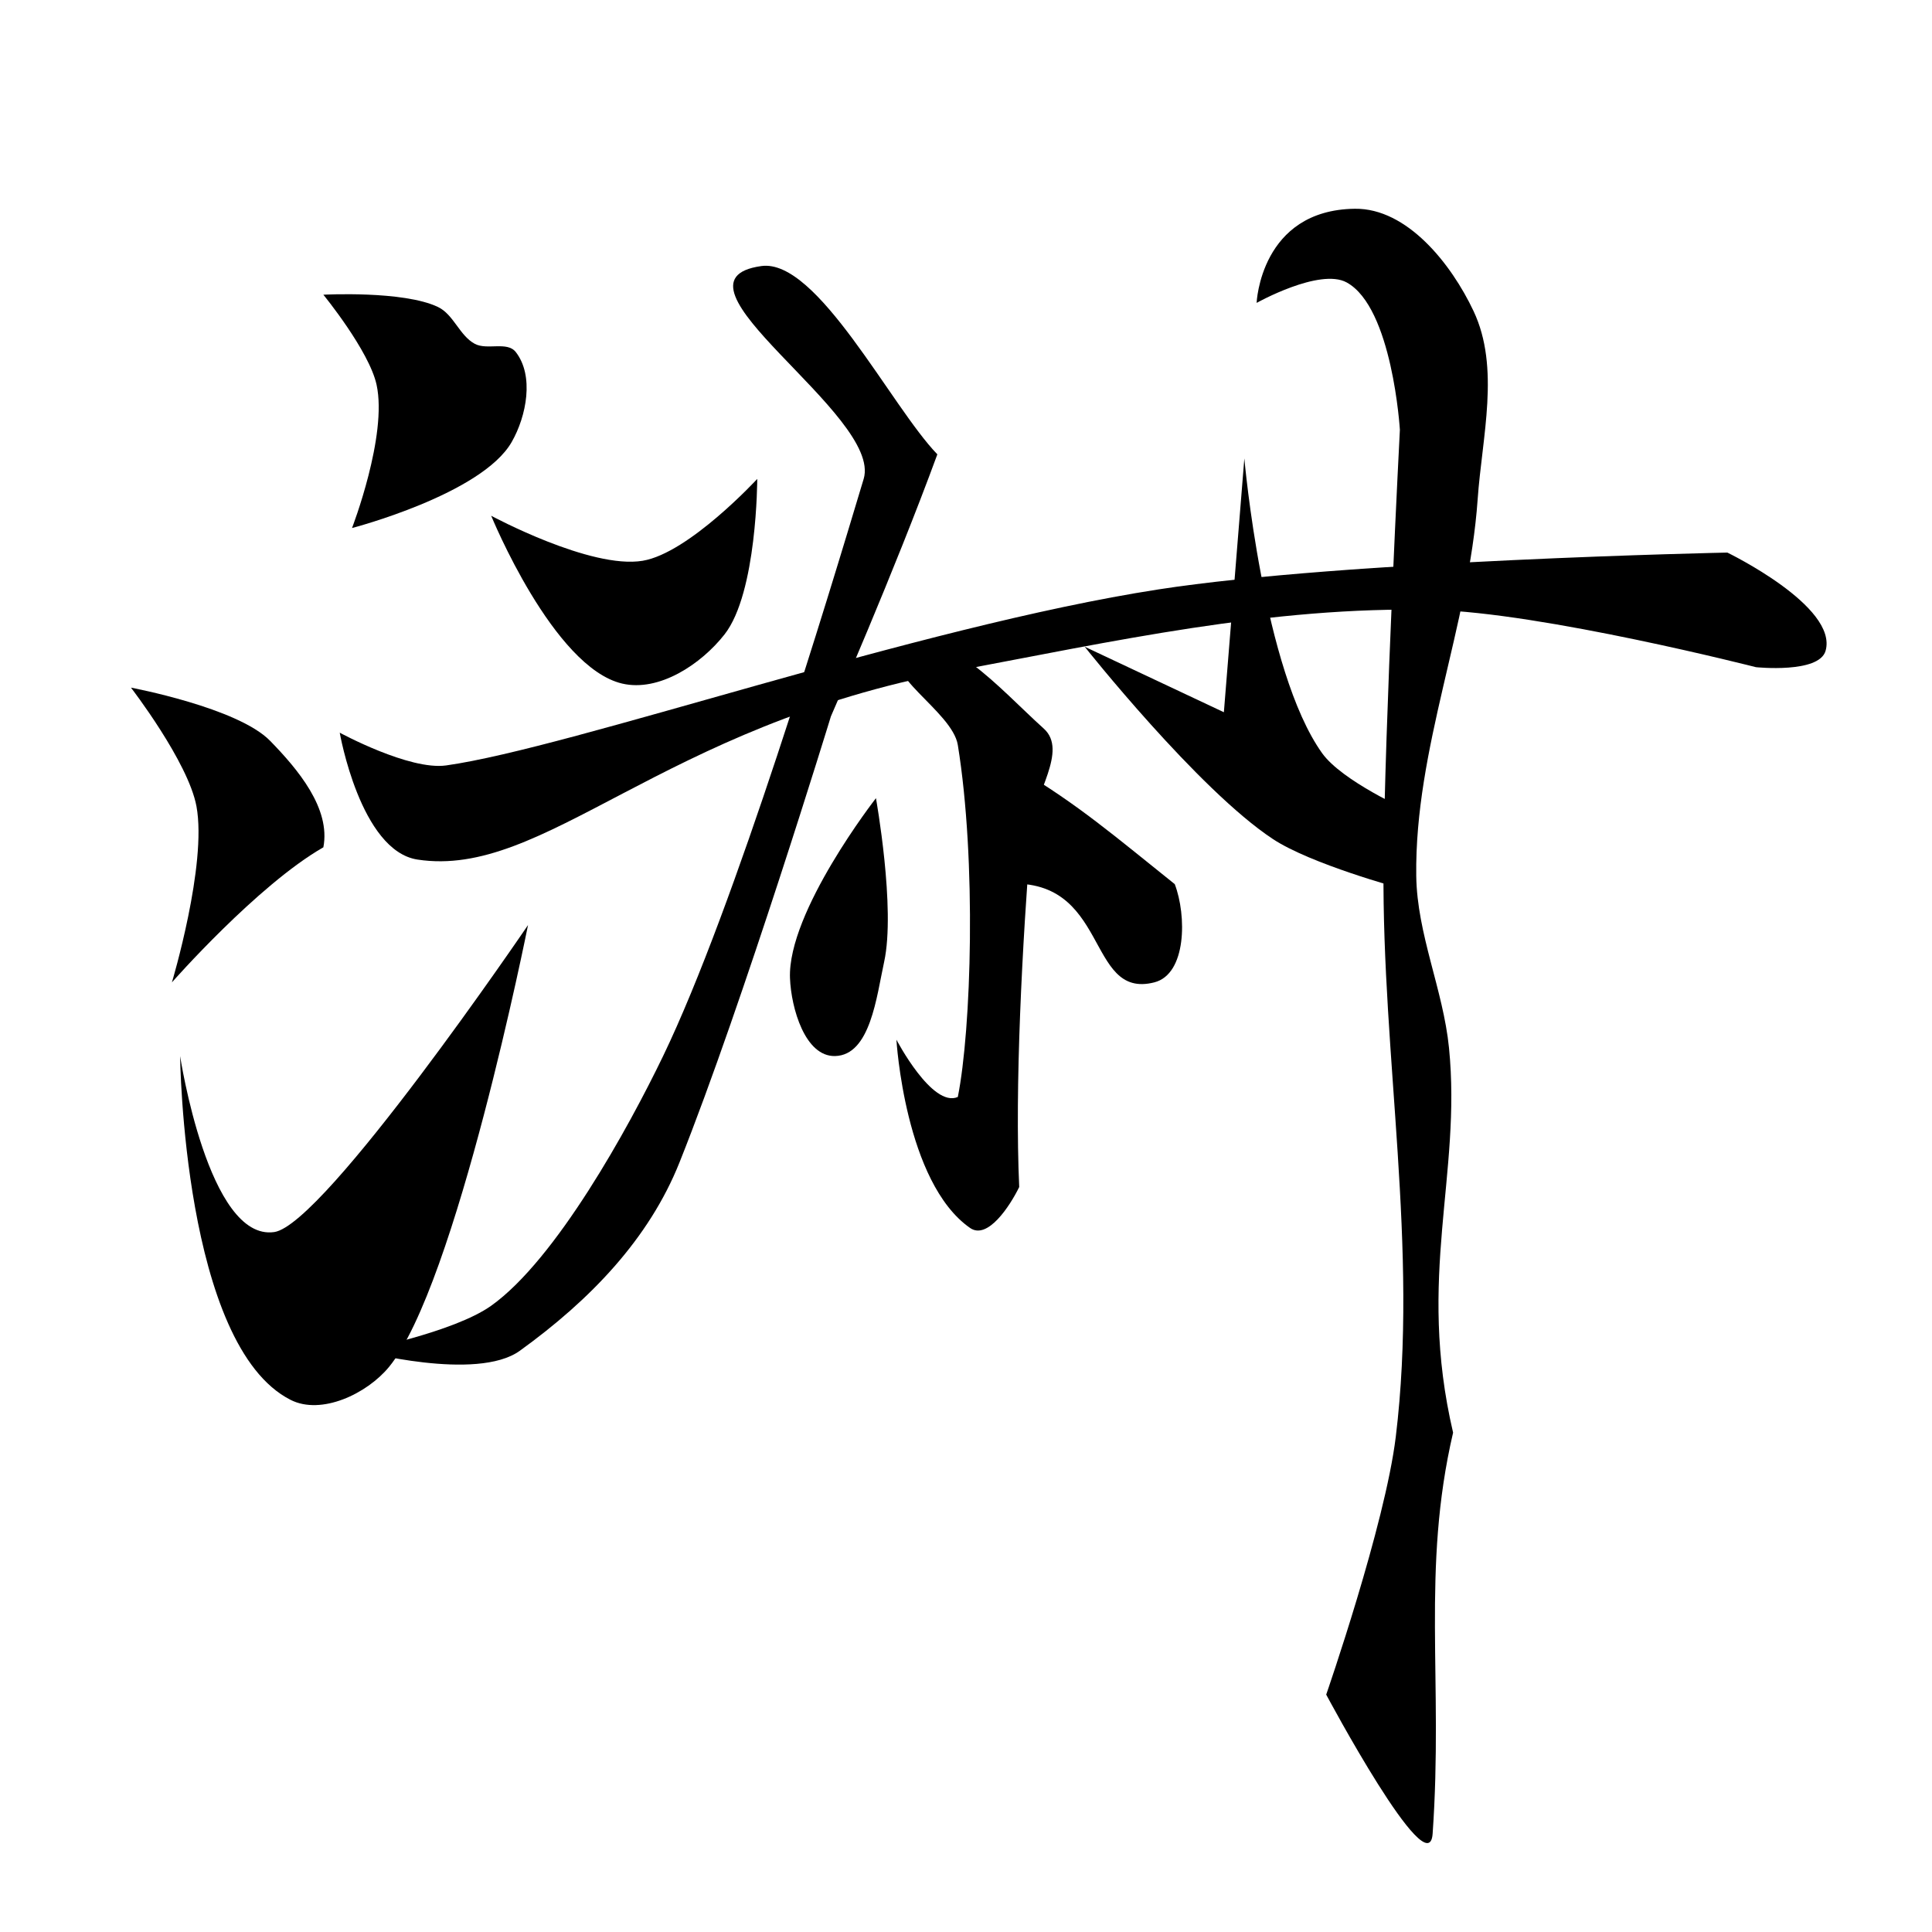 <?xml version="1.0" encoding="UTF-8" standalone="no"?>
<!-- Created with Inkscape (http://www.inkscape.org/) -->

<svg
   xmlns:dc="http://purl.org/dc/elements/1.1/"
   xmlns:cc="http://creativecommons.org/ns#"
   xmlns:rdf="http://www.w3.org/1999/02/22-rdf-syntax-ns#"
   xmlns:svg="http://www.w3.org/2000/svg"
   xmlns="http://www.w3.org/2000/svg"
   xmlns:sodipodi="http://sodipodi.sourceforge.net/DTD/sodipodi-0.dtd"
   xmlns:inkscape="http://www.inkscape.org/namespaces/inkscape"
   version="1.1"
   id="svg5109"
   width="512"
   height="512"
   viewBox="0 0 512 512"
   sodipodi:docname="U+6DD1.svg"
   inkscape:version="0.92.4 (5da689c313, 2019-01-14)">
  <defs
     id="defs5113" />
  <sodipodi:namedview
     pagecolor="#ffffff"
     bordercolor="#666666"
     borderopacity="1"
     objecttolerance="10"
     gridtolerance="10"
     guidetolerance="10"
     inkscape:pageopacity="0"
     inkscape:pageshadow="2"
     inkscape:window-width="1366"
     inkscape:window-height="705"
     id="namedview5111"
     showgrid="false"
     inkscape:zoom="0.921875"
     inkscape:cx="258.75107"
     inkscape:cy="270.88262"
     inkscape:window-x="-8"
     inkscape:window-y="-8"
     inkscape:window-maximized="1"
     inkscape:current-layer="svg5109" />
  <path
     style="fill:#000000;fill-opacity:1;stroke:none;stroke-width:1px;stroke-linecap:butt;stroke-linejoin:miter;stroke-opacity:1"
     d="m 85.695,78.102 c 0,0 12.136,14.836 14.102,23.864 2.94,13.5 -6.508,37.966 -6.508,37.966 0,0 34.376,-8.944 42.305,-22.78 3.959,-6.909 5.992,-17.593 1.085,-23.864 -2.272,-2.904 -7.596,-0.43 -10.847,-2.169 -4.058,-2.172 -5.611,-7.777 -9.763,-9.763 -9.186,-4.393 -30.373,-3.254 -30.373,-3.254 z"
     id="path5662"
     inkscape:connector-curvature="0"
     sodipodi:nodetypes="cscssssc" />
  <path
     style="fill:#000000;stroke:none;stroke-width:1px;stroke-linecap:butt;stroke-linejoin:miter;stroke-opacity:1;fill-opacity:1"
     d="m 34.712,182.237 c 0,0 15.179,19.681 17.356,31.458 2.853,15.437 -6.508,46.644 -6.508,46.644 0,0 22.659,-25.784 40.136,-35.797 1.979,-10.323 -6.768,-20.674 -14.102,-28.203 -8.578,-8.807 -36.881,-14.102 -36.881,-14.102 z"
     id="path5664"
     inkscape:connector-curvature="0"
     sodipodi:nodetypes="caccsc" />
  <path
     style="fill:#000000;stroke:none;stroke-width:1px;stroke-linecap:butt;stroke-linejoin:miter;stroke-opacity:1;fill-opacity:1"
     d="m 47.729,279.864 c 0,0 0.83,76.698 29.288,91.119 8.16,4.135 20.205,-1.628 26.034,-8.678 17.858,-21.597 36.881,-117.153 36.881,-117.153 0,0 -53.939,79.438 -67.254,81.356 -17.452,2.513 -24.949,-46.644 -24.949,-46.644 z"
     id="path5666"
     inkscape:connector-curvature="0"
     sodipodi:nodetypes="csscsc" />
  <path
     style="fill:#000000;stroke:none;stroke-width:1px;stroke-linecap:butt;stroke-linejoin:miter;stroke-opacity:1;fill-opacity:1"
     d="m 130.169,136.678 c 0,0 16.403,40.182 34.712,44.475 9.762,2.289 20.928,-5.129 27.119,-13.017 8.669,-11.046 8.678,-41.22 8.678,-41.22 0,0 -18.101,19.644 -30.373,21.695 -13.766,2.301 -40.136,-11.932 -40.136,-11.932 z"
     id="path5668"
     inkscape:connector-curvature="0"
     sodipodi:nodetypes="csscsc" />
  <path
     style="fill:#000000;stroke:none;stroke-width:1px;stroke-linecap:butt;stroke-linejoin:miter;stroke-opacity:1;fill-opacity:1"
     d="m 201.763,70.508 c -28.044,3.912 32.199,39.48 27.119,56.407 -9.425,31.402 -34.13,113.489 -53.153,152.949 -9.171,19.026 -28.356,53.916 -45.559,66.169 -9.966,7.098 -34.712,11.932 -34.712,11.932 0,0 30.872,8.255 42.305,0 18.702,-13.504 34.215,-29.648 42.305,-49.898 16.917,-42.343 40.136,-118.237 40.136,-118.237 0,0 16.758,-38.209 28.203,-69.424 -12.297,-12.716 -31.793,-51.97 -46.644,-49.898 z"
     id="path5674"
     inkscape:connector-curvature="0"
     sodipodi:nodetypes="sssscssccs" />
  <path
     style="fill:#000000;stroke:none;stroke-width:1px;stroke-linecap:butt;stroke-linejoin:miter;stroke-opacity:1;fill-opacity:1"
     d="m 90.034,194.169 c 0,0 5.437,31.309 20.61,33.627 33.666,5.143 64.155,-35.273 142.102,-49.898 41.92,-7.866 84.276,-17.292 126.915,-16.271 29.002,0.695 85.695,15.186 85.695,15.186 0,0 16.713,1.735 18.441,-4.339 3.358,-11.804 -26.034,-26.034 -26.034,-26.034 0,0 -101.006,2.064 -150.78,9.763 -64.046,9.907 -155.421,41.957 -188.746,46.644 -9.74,1.37 -28.203,-8.678 -28.203,-8.678 z"
     id="path5678"
     inkscape:connector-curvature="0"
     sodipodi:nodetypes="cssscscssc" />
  <path
     style="fill:#000000;stroke:none;stroke-width:1px;stroke-linecap:butt;stroke-linejoin:miter;stroke-opacity:1;fill-opacity:1"
     d="m 239.729,172.475 c -7.313,5.495 12.636,15.92 14.102,24.949 4.981,30.695 3.571,75.471 0,93.288 -6.804,2.957 -16.271,-15.186 -16.271,-15.186 0,0 2.227,37.86 19.525,49.898 4.636,3.226 10.534,-5.774 13.017,-10.847 -1.193,-26.428 0.735,-63.72 3.254,-95.458 0.692,-8.718 9.757,-20.186 3.254,-26.034 -11.718,-10.539 -26.698,-28.262 -36.881,-20.61 z"
     id="path5684"
     inkscape:connector-curvature="0"
     sodipodi:nodetypes="ssccscsss" />
  <path
     style="fill:#000000;stroke:none;stroke-width:1px;stroke-linecap:butt;stroke-linejoin:miter;stroke-opacity:1;fill-opacity:1"
     d="m 232.136,211.525 c 0,0 -23.48,30.114 -22.78,47.729 0.315,7.932 3.996,20.784 11.932,20.61 9.378,-0.206 11.011,-15.786 13.017,-24.949 3.096,-14.146 -2.169,-43.39 -2.169,-43.39 z"
     id="path5688"
     inkscape:connector-curvature="0"
     sodipodi:nodetypes="csssc" />
  <path
     style="fill:#000000;stroke:none;stroke-width:1px;stroke-linecap:butt;stroke-linejoin:miter;stroke-opacity:1;fill-opacity:1"
     d="m 265.763,234.305 c 28.583,-2.537 21.741,30.722 40.136,26.034 8.59,-2.189 8.589,-17.754 5.424,-26.034 -15.858,-12.688 -25.681,-21.159 -41.22,-30.373 -3.745,-2.221 -8.676,30.758 -4.339,30.373 z"
     id="path5690"
     inkscape:connector-curvature="0"
     sodipodi:nodetypes="sscss" />
  <path
     style="fill:#000000;stroke:none;stroke-width:1px;stroke-linecap:butt;stroke-linejoin:miter;stroke-opacity:1;fill-opacity:1"
     d="m 333.017,80.271 c 0,0 16.707,-9.338 23.864,-5.424 12.143,6.64 14.102,39.051 14.102,39.051 0,0 -4.033,77.353 -4.339,116.068 -0.397,50.27 9.322,100.876 3.254,150.78 -2.848,23.422 -18.441,68.339 -18.441,68.339 0,0 27.212,50.99 28.203,36.881 2.857,-40.649 -3.026,-70.014 5.424,-106.305 -9.696,-41.452 2.289,-68.143 -1.085,-101.966 -1.535,-15.383 -8.472,-30.101 -8.678,-45.559 -0.448,-33.702 13.916,-66.174 16.271,-99.797 1.163,-16.596 6.01,-34.85 -1.085,-49.898 -5.904,-12.523 -17.614,-27.294 -31.458,-27.119 -25.032,0.316 -26.034,24.949 -26.034,24.949 z"
     id="path5692"
     inkscape:connector-curvature="0"
     sodipodi:nodetypes="cscsscscsssssc" />
  <path
     style="fill:#000000;stroke:none;stroke-width:1px;stroke-linecap:butt;stroke-linejoin:miter;stroke-opacity:1;fill-opacity:1"
     d="m 287.458,171.39 c 0,0 30.044,37.897 49.898,50.983 10.036,6.615 33.627,13.017 33.627,13.017 l 2.169,-20.61 c 0,0 -17.474,-7.761 -22.78,-15.186 -15.653,-21.907 -20.61,-78.102 -20.61,-78.102 l -5.424,67.254 z"
     id="path5694"
     inkscape:connector-curvature="0"
     sodipodi:nodetypes="csccsccc" />
</svg>
